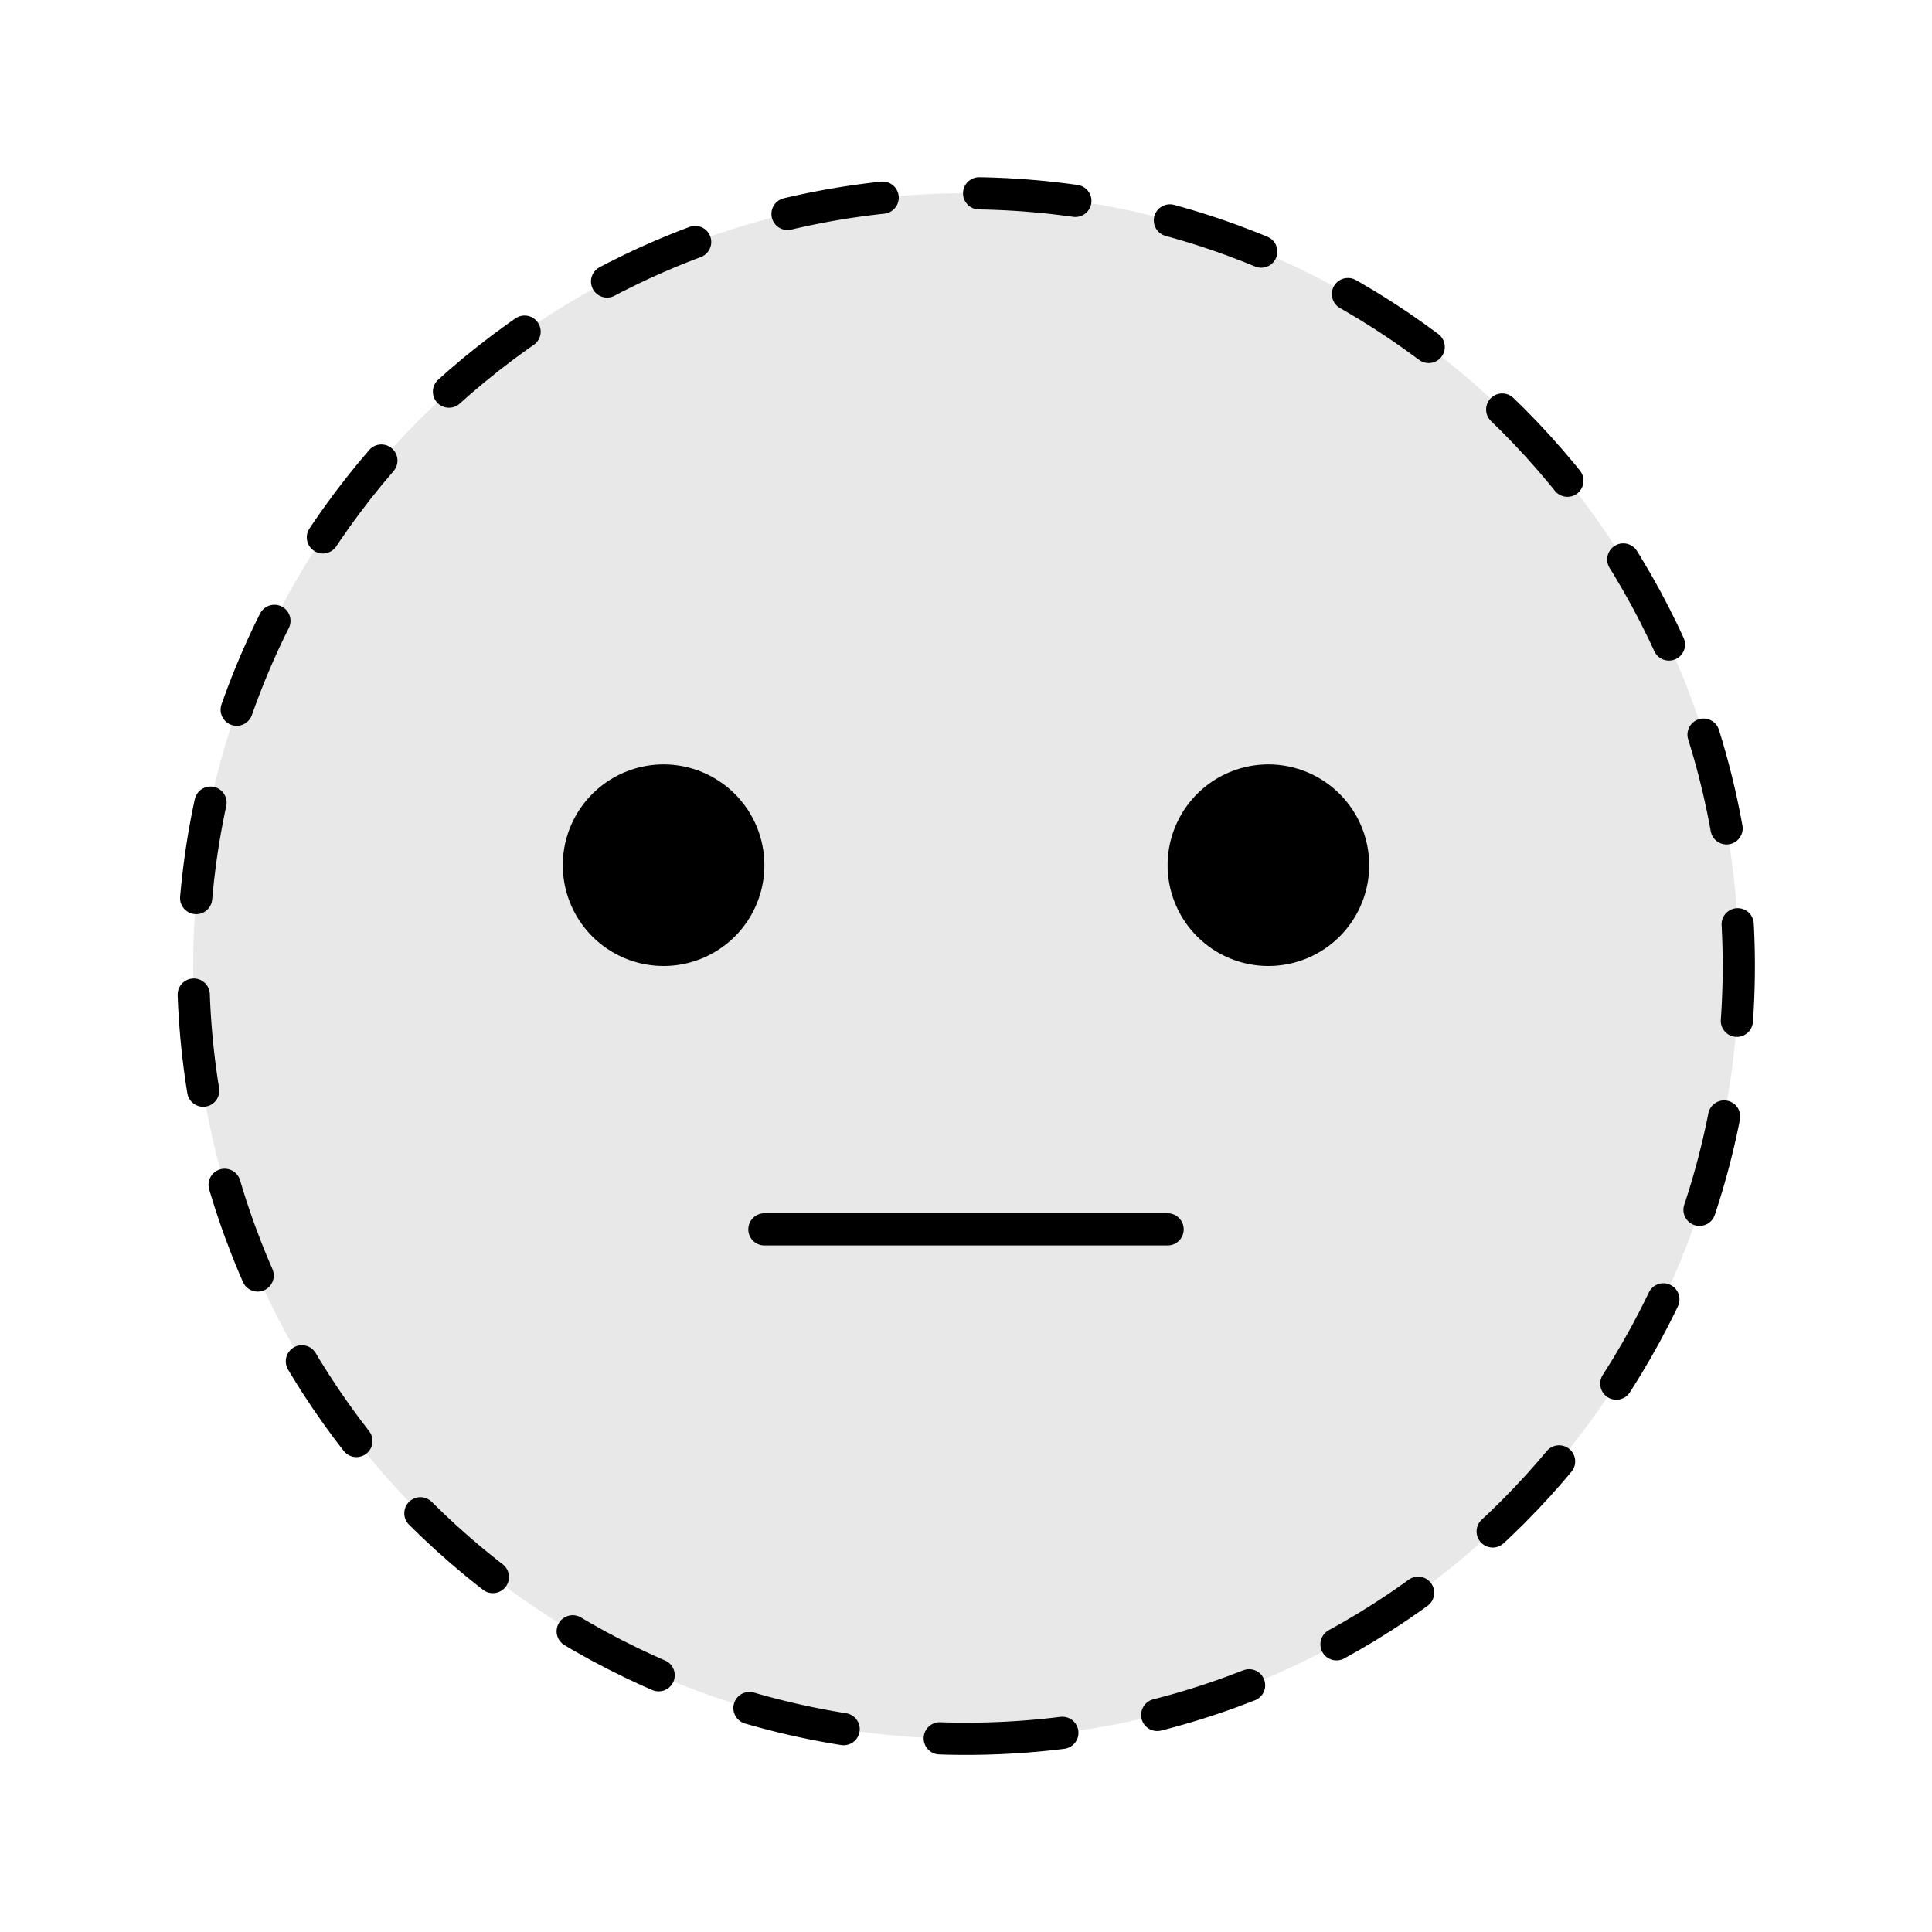 <svg width="600" height="600" viewBox="0 0 600 600" fill="none" xmlns="http://www.w3.org/2000/svg">
<path d="M300 540C432.548 540 540 432.548 540 300C540 167.452 432.548 60 300 60C167.452 60 60 167.452 60 300C60 432.548 167.452 540 300 540Z" fill="#E8E8E8" stroke="black" stroke-width="10" stroke-miterlimit="10" stroke-linecap="round" stroke-dasharray="30 30"/>
<path d="M237.391 268.696C237.391 274.887 235.555 280.94 232.115 286.087C228.675 291.235 223.786 295.248 218.066 297.617C212.346 299.987 206.052 300.606 199.979 299.399C193.907 298.191 188.329 295.209 183.951 290.831C179.573 286.453 176.592 280.875 175.384 274.803C174.176 268.73 174.796 262.436 177.165 256.716C179.534 250.996 183.547 246.107 188.695 242.667C193.843 239.227 199.895 237.391 206.087 237.391C214.388 237.394 222.349 240.694 228.219 246.564C234.089 252.434 237.388 260.394 237.391 268.696Z" fill="black"/>
<path d="M425.217 268.696C425.217 274.887 423.381 280.94 419.941 286.087C416.502 291.235 411.613 295.248 405.892 297.617C400.172 299.987 393.878 300.606 387.806 299.399C381.733 298.191 376.155 295.209 371.777 290.831C367.399 286.453 364.418 280.875 363.21 274.803C362.002 268.73 362.622 262.436 364.991 256.716C367.361 250.996 371.373 246.107 376.521 242.667C381.669 239.227 387.721 237.391 393.913 237.391C402.214 237.394 410.175 240.694 416.045 246.564C421.915 252.434 425.214 260.394 425.217 268.696Z" fill="black"/>
<path d="M237.391 381.789H362.608" stroke="black" stroke-width="10" stroke-miterlimit="10" stroke-linecap="round"/>
</svg>

